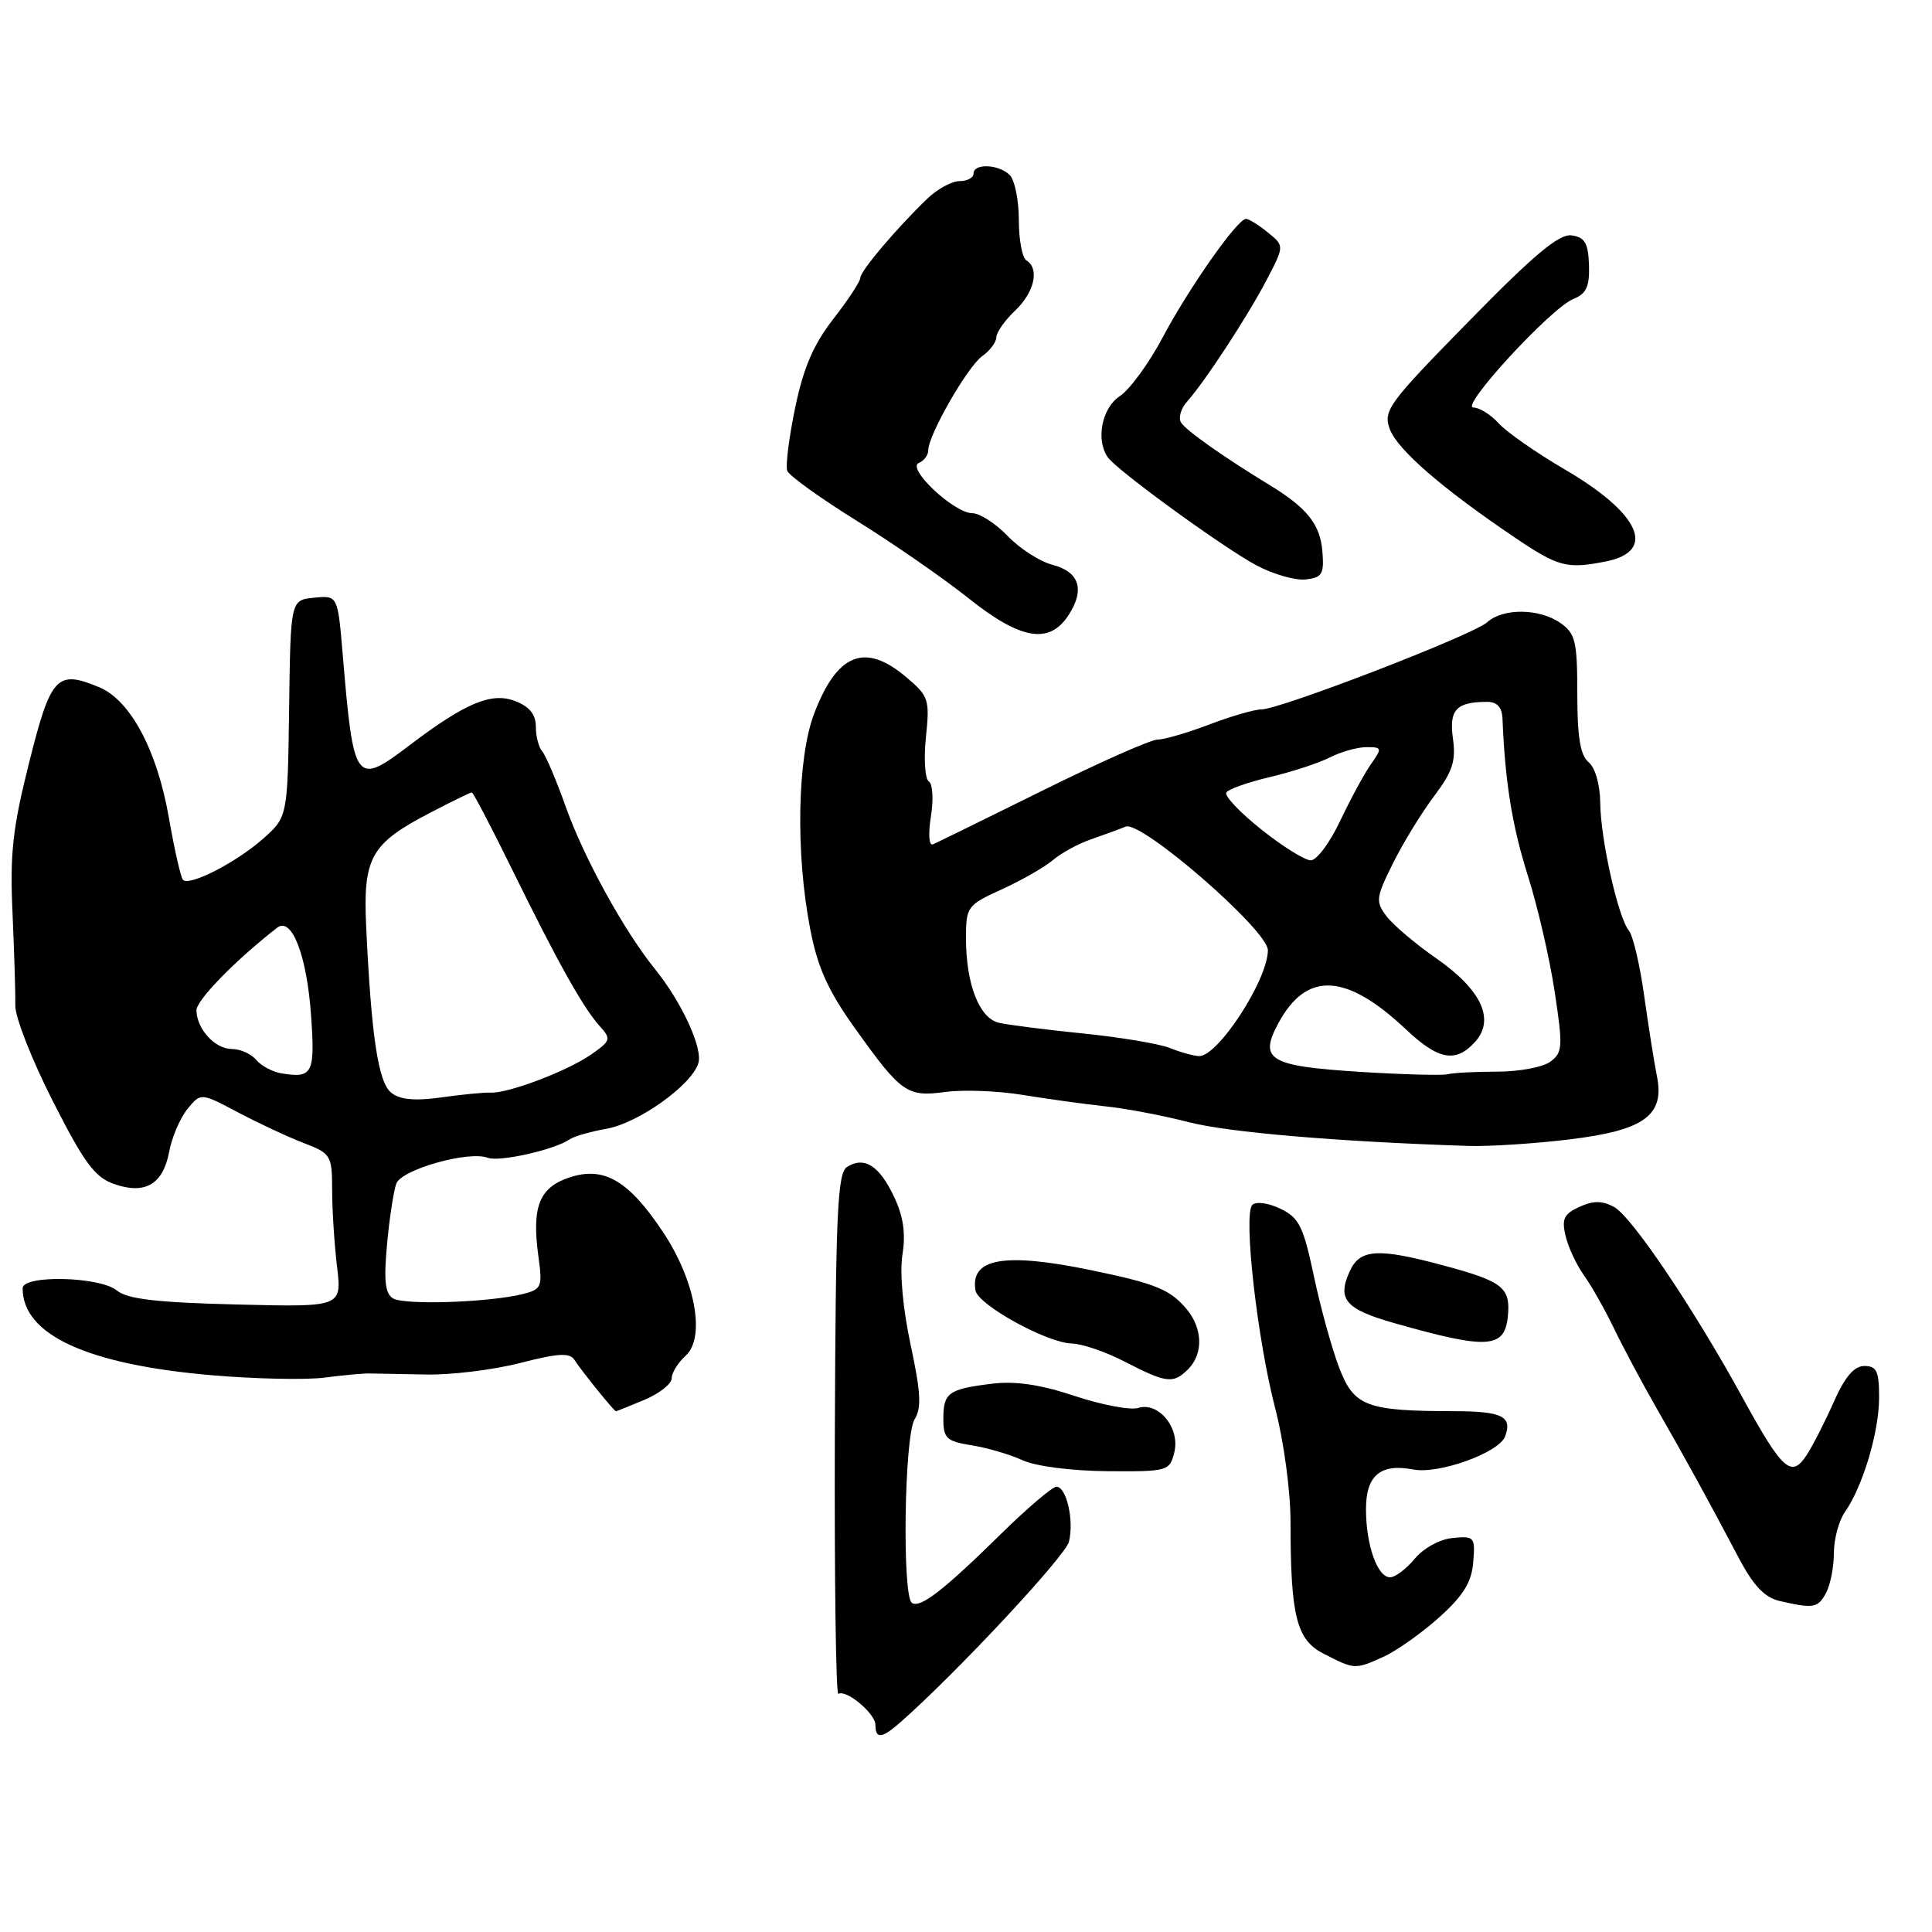 <?xml version="1.0" encoding="UTF-8" standalone="no"?>
<!DOCTYPE svg PUBLIC "-//W3C//DTD SVG 1.1//EN" "http://www.w3.org/Graphics/SVG/1.1/DTD/svg11.dtd" >
<svg xmlns="http://www.w3.org/2000/svg" xmlns:xlink="http://www.w3.org/1999/xlink" version="1.1" viewBox="0 0 256 256">
 <g >
 <path fill="currentColor"
d=" M 119.39 228.14 C 126.82 221.58 141.16 206.21 141.64 204.29 C 142.34 201.49 141.32 197.00 139.98 197.00 C 139.45 197.00 136.14 199.81 132.64 203.25 C 125.01 210.75 121.97 213.10 120.84 212.40 C 119.52 211.58 119.82 190.26 121.19 188.07 C 122.13 186.57 122.01 184.48 120.66 178.18 C 119.63 173.38 119.20 168.62 119.58 166.23 C 120.03 163.42 119.70 161.16 118.45 158.54 C 116.51 154.44 114.52 153.19 112.24 154.62 C 110.97 155.42 110.73 160.68 110.62 190.19 C 110.56 209.23 110.76 224.65 111.09 224.45 C 112.12 223.81 116.00 227.06 116.00 228.56 C 116.00 230.48 116.86 230.38 119.39 228.14 Z  M 183.28 219.55 C 185.05 218.75 188.40 216.38 190.71 214.30 C 193.91 211.42 195.00 209.65 195.21 207.00 C 195.49 203.66 195.36 203.51 192.50 203.79 C 190.79 203.95 188.62 205.14 187.46 206.54 C 186.34 207.89 184.87 209.00 184.19 209.00 C 182.51 209.00 181.00 204.72 181.00 199.97 C 181.00 195.49 182.93 193.88 187.29 194.72 C 190.65 195.36 198.59 192.50 199.42 190.36 C 200.44 187.69 199.06 187.00 192.69 186.99 C 181.01 186.97 179.41 186.36 177.43 181.18 C 176.47 178.65 174.96 173.20 174.09 169.06 C 172.70 162.49 172.14 161.35 169.65 160.16 C 168.05 159.39 166.43 159.17 165.94 159.66 C 164.71 160.89 166.60 177.58 169.00 186.72 C 170.10 190.96 171.00 197.58 171.00 201.55 C 171.00 214.12 171.78 217.28 175.36 219.11 C 179.48 221.23 179.54 221.24 183.28 219.55 Z  M 241.96 211.07 C 242.53 210.00 243.00 207.63 243.00 205.79 C 243.00 203.95 243.65 201.51 244.45 200.37 C 246.82 196.99 248.97 189.81 248.99 185.25 C 249.00 181.70 248.68 181.00 247.05 181.00 C 245.68 181.00 244.47 182.42 242.99 185.75 C 241.84 188.36 240.21 191.54 239.38 192.82 C 237.36 195.90 236.19 194.84 230.88 185.16 C 224.40 173.34 216.19 161.17 213.86 159.92 C 212.29 159.08 211.11 159.08 209.27 159.92 C 207.22 160.86 206.91 161.52 207.45 163.78 C 207.80 165.27 208.90 167.62 209.89 169.00 C 210.88 170.38 212.66 173.53 213.85 176.00 C 215.04 178.47 217.56 183.20 219.45 186.50 C 223.25 193.11 226.42 198.89 230.43 206.50 C 232.33 210.10 233.83 211.68 235.78 212.13 C 240.29 213.18 240.89 213.08 241.96 211.07 Z  M 155.60 192.46 C 156.41 189.25 153.52 185.70 150.81 186.56 C 149.79 186.88 146.02 186.17 142.43 184.98 C 137.86 183.46 134.56 182.97 131.44 183.35 C 125.66 184.06 125.00 184.54 125.00 188.01 C 125.00 190.59 125.42 190.98 128.75 191.51 C 130.81 191.84 133.85 192.73 135.50 193.49 C 137.23 194.29 141.99 194.90 146.73 194.94 C 154.73 195.00 154.98 194.93 155.60 192.46 Z  M 85.38 185.49 C 87.37 184.65 89.00 183.37 89.00 182.64 C 89.00 181.91 89.83 180.56 90.85 179.64 C 93.52 177.22 92.13 169.66 87.83 163.22 C 83.29 156.41 80.02 154.51 75.48 156.01 C 71.45 157.34 70.44 159.89 71.34 166.47 C 71.90 170.53 71.77 170.84 69.27 171.47 C 64.85 172.58 53.55 172.96 52.07 172.04 C 51.03 171.40 50.84 169.66 51.29 164.83 C 51.61 161.34 52.17 157.73 52.52 156.82 C 53.23 154.95 62.12 152.45 64.62 153.41 C 66.17 154.00 73.49 152.35 75.50 150.96 C 76.05 150.57 78.26 149.94 80.40 149.56 C 84.61 148.80 91.61 143.81 92.53 140.90 C 93.16 138.92 90.36 132.83 86.77 128.38 C 82.69 123.34 77.40 113.71 75.00 107.00 C 73.73 103.42 72.31 100.07 71.84 99.55 C 71.38 99.03 71.00 97.55 71.00 96.28 C 71.00 94.66 70.16 93.63 68.25 92.89 C 65.12 91.69 61.68 93.13 54.27 98.75 C 47.09 104.19 46.85 103.87 45.41 86.70 C 44.75 78.89 44.75 78.89 41.63 79.20 C 38.50 79.50 38.50 79.50 38.31 93.88 C 38.11 108.26 38.11 108.26 34.81 111.18 C 31.25 114.31 25.12 117.45 24.25 116.59 C 23.96 116.29 23.12 112.62 22.39 108.42 C 20.83 99.42 17.28 92.77 13.12 91.05 C 7.53 88.73 6.73 89.59 3.87 101.01 C 1.67 109.74 1.30 113.10 1.66 121.00 C 1.89 126.22 2.06 131.74 2.03 133.25 C 1.99 134.76 4.23 140.46 7.00 145.91 C 11.16 154.10 12.57 156.00 15.12 156.89 C 19.24 158.33 21.60 156.93 22.42 152.60 C 22.77 150.70 23.86 148.16 24.83 146.96 C 26.60 144.78 26.60 144.78 31.55 147.40 C 34.27 148.84 38.19 150.67 40.25 151.46 C 43.86 152.84 44.00 153.08 44.01 157.70 C 44.01 160.34 44.31 164.91 44.66 167.85 C 45.30 173.20 45.30 173.20 31.30 172.85 C 20.73 172.59 16.86 172.13 15.49 171.00 C 13.24 169.14 3.01 168.90 3.00 170.70 C 2.99 176.86 11.54 180.80 28.00 182.22 C 33.78 182.72 40.52 182.86 43.00 182.54 C 45.48 182.22 48.17 181.97 49.00 181.99 C 49.83 182.00 53.20 182.07 56.50 182.13 C 59.80 182.20 65.39 181.51 68.93 180.60 C 74.01 179.30 75.51 179.21 76.13 180.21 C 76.93 181.50 81.37 187.00 81.62 187.00 C 81.69 187.00 83.39 186.32 85.38 185.49 Z  M 157.43 181.43 C 159.47 179.39 159.38 176.03 157.22 173.45 C 155.03 170.85 153.12 170.07 144.50 168.29 C 133.05 165.93 128.52 166.73 129.26 171.00 C 129.60 172.91 138.71 177.93 142.00 178.02 C 143.38 178.05 146.53 179.13 149.00 180.41 C 154.58 183.29 155.46 183.39 157.43 181.43 Z  M 199.80 174.41 C 200.17 170.61 199.14 169.79 191.27 167.68 C 182.59 165.34 180.19 165.49 178.85 168.44 C 177.15 172.15 178.27 173.47 184.65 175.29 C 197.11 178.84 199.38 178.71 199.80 174.41 Z  M 208.03 150.97 C 217.90 149.77 220.62 147.78 219.54 142.54 C 219.20 140.87 218.45 136.12 217.87 132.00 C 217.30 127.88 216.38 123.96 215.83 123.30 C 214.41 121.58 212.08 111.20 212.04 106.37 C 212.01 103.96 211.38 101.73 210.50 101.00 C 209.40 100.09 209.00 97.67 209.00 91.93 C 209.00 84.99 208.75 83.94 206.78 82.56 C 203.98 80.60 199.16 80.55 197.05 82.46 C 195.20 84.13 169.63 94.00 167.14 94.00 C 166.24 94.00 163.13 94.90 160.24 96.00 C 157.35 97.10 154.26 98.00 153.38 98.00 C 152.49 98.00 145.64 101.04 138.15 104.75 C 130.66 108.46 124.12 111.67 123.61 111.88 C 123.09 112.10 122.98 110.53 123.35 108.19 C 123.71 105.95 123.59 103.86 123.08 103.55 C 122.57 103.23 122.39 100.59 122.69 97.68 C 123.21 92.66 123.07 92.24 120.04 89.69 C 114.59 85.10 110.91 86.58 107.87 94.58 C 105.64 100.45 105.41 113.09 107.36 123.12 C 108.33 128.17 109.72 131.26 113.23 136.17 C 119.41 144.84 120.18 145.38 125.27 144.69 C 127.60 144.37 132.21 144.54 135.50 145.08 C 138.80 145.62 143.75 146.30 146.50 146.60 C 149.25 146.89 154.20 147.83 157.50 148.69 C 162.70 150.04 177.25 151.28 194.53 151.84 C 197.29 151.93 203.37 151.54 208.03 150.97 Z  M 141.56 81.55 C 143.79 78.15 143.04 75.77 139.46 74.84 C 137.79 74.41 135.12 72.69 133.53 71.03 C 131.93 69.36 129.82 68.00 128.83 68.00 C 126.42 68.00 120.07 62.03 121.75 61.34 C 122.44 61.06 123.00 60.30 123.00 59.66 C 123.00 57.64 128.21 48.57 130.15 47.19 C 131.17 46.47 132.01 45.35 132.02 44.69 C 132.03 44.04 133.15 42.44 134.52 41.15 C 137.07 38.72 137.77 35.59 136.00 34.50 C 135.45 34.16 135.00 31.75 135.00 29.14 C 135.00 26.53 134.46 23.86 133.80 23.20 C 132.35 21.75 129.00 21.61 129.00 23.00 C 129.00 23.55 128.17 24.00 127.15 24.00 C 126.13 24.00 124.21 25.04 122.90 26.30 C 118.79 30.25 114.00 35.91 114.00 36.81 C 114.00 37.28 112.39 39.74 110.42 42.26 C 107.78 45.66 106.46 48.73 105.36 54.04 C 104.54 57.99 104.07 61.75 104.32 62.39 C 104.57 63.04 108.73 66.03 113.56 69.03 C 118.40 72.04 125.03 76.64 128.31 79.25 C 135.22 84.77 139.02 85.43 141.56 81.55 Z  M 175.22 73.04 C 174.93 69.47 173.18 67.28 168.21 64.26 C 162.11 60.54 157.14 57.04 156.49 55.98 C 156.11 55.37 156.48 54.11 157.31 53.19 C 159.68 50.54 165.34 41.88 167.88 37.01 C 170.19 32.57 170.19 32.57 167.98 30.79 C 166.77 29.80 165.47 29.00 165.10 29.00 C 163.97 29.00 157.56 38.12 154.06 44.71 C 152.25 48.13 149.69 51.63 148.38 52.49 C 146.01 54.04 145.17 58.24 146.77 60.57 C 147.93 62.28 162.10 72.57 166.50 74.92 C 168.70 76.09 171.62 76.93 173.00 76.78 C 175.20 76.53 175.47 76.08 175.22 73.04 Z  M 212.81 74.39 C 219.59 73.03 217.32 68.02 207.25 62.15 C 203.53 59.97 199.63 57.25 198.59 56.10 C 197.54 54.94 196.03 54.00 195.23 54.00 C 193.37 54.00 205.52 40.80 208.47 39.62 C 210.21 38.92 210.64 37.97 210.55 35.12 C 210.45 32.21 210.00 31.44 208.25 31.19 C 206.61 30.95 203.31 33.70 194.64 42.56 C 183.93 53.48 183.25 54.41 184.16 56.87 C 185.17 59.59 191.12 64.75 200.76 71.25 C 206.50 75.13 207.64 75.42 212.81 74.39 Z  M 51.85 144.80 C 50.12 143.44 49.20 137.32 48.52 122.78 C 48.09 113.61 49.13 111.77 57.03 107.68 C 59.86 106.20 62.33 105.00 62.52 105.00 C 62.70 105.00 65.11 109.61 67.88 115.25 C 73.92 127.55 77.27 133.54 79.47 135.97 C 81.01 137.67 80.94 137.91 78.31 139.74 C 75.18 141.92 67.32 144.90 65.00 144.78 C 64.17 144.74 61.25 145.02 58.50 145.41 C 54.99 145.90 53.01 145.72 51.85 144.80 Z  M 37.32 142.23 C 36.13 142.04 34.61 141.23 33.95 140.44 C 33.29 139.65 31.85 139.00 30.74 139.00 C 28.49 139.00 26.08 136.37 26.03 133.88 C 26.01 132.54 31.19 127.23 36.72 122.93 C 38.67 121.41 40.68 126.63 41.23 134.70 C 41.75 142.24 41.41 142.90 37.32 142.23 Z  M 180.24 142.03 C 168.17 141.26 166.77 140.44 169.38 135.60 C 173.11 128.66 178.35 128.91 186.31 136.41 C 190.60 140.46 192.90 140.88 195.45 138.06 C 198.13 135.10 196.31 131.16 190.33 127.00 C 187.57 125.08 184.59 122.56 183.72 121.40 C 182.25 119.46 182.31 118.95 184.57 114.40 C 185.91 111.71 188.36 107.70 190.02 105.50 C 192.48 102.24 192.94 100.82 192.52 97.86 C 191.99 94.04 192.96 93.00 197.08 93.00 C 198.38 93.00 199.03 93.73 199.09 95.25 C 199.42 103.56 200.37 109.46 202.44 116.00 C 203.75 120.12 205.35 127.07 206.01 131.44 C 207.11 138.73 207.06 139.48 205.41 140.69 C 204.43 141.41 201.27 142.00 198.39 142.00 C 195.52 142.00 192.56 142.15 191.83 142.34 C 191.10 142.52 185.88 142.38 180.24 142.03 Z  M 155.00 138.86 C 153.62 138.31 148.45 137.44 143.50 136.94 C 138.55 136.44 133.53 135.80 132.35 135.52 C 129.76 134.91 128.00 130.40 128.00 124.36 C 128.00 120.14 128.14 119.94 132.75 117.84 C 135.36 116.65 138.40 114.91 139.50 113.98 C 140.60 113.04 142.85 111.81 144.50 111.24 C 146.15 110.67 148.25 109.90 149.16 109.53 C 151.22 108.69 168.00 123.26 168.00 125.90 C 168.00 129.84 161.35 140.05 158.86 139.94 C 158.11 139.90 156.38 139.42 155.00 138.86 Z  M 167.13 109.91 C 164.30 107.66 162.22 105.46 162.49 105.01 C 162.77 104.57 165.36 103.65 168.25 102.97 C 171.14 102.29 174.72 101.12 176.20 100.37 C 177.69 99.61 179.88 99.00 181.07 99.00 C 183.13 99.00 183.16 99.12 181.66 101.25 C 180.79 102.49 178.96 105.86 177.59 108.75 C 176.23 111.64 174.47 114.00 173.69 114.00 C 172.90 114.00 169.95 112.16 167.13 109.91 Z "/>
</g>
</svg>